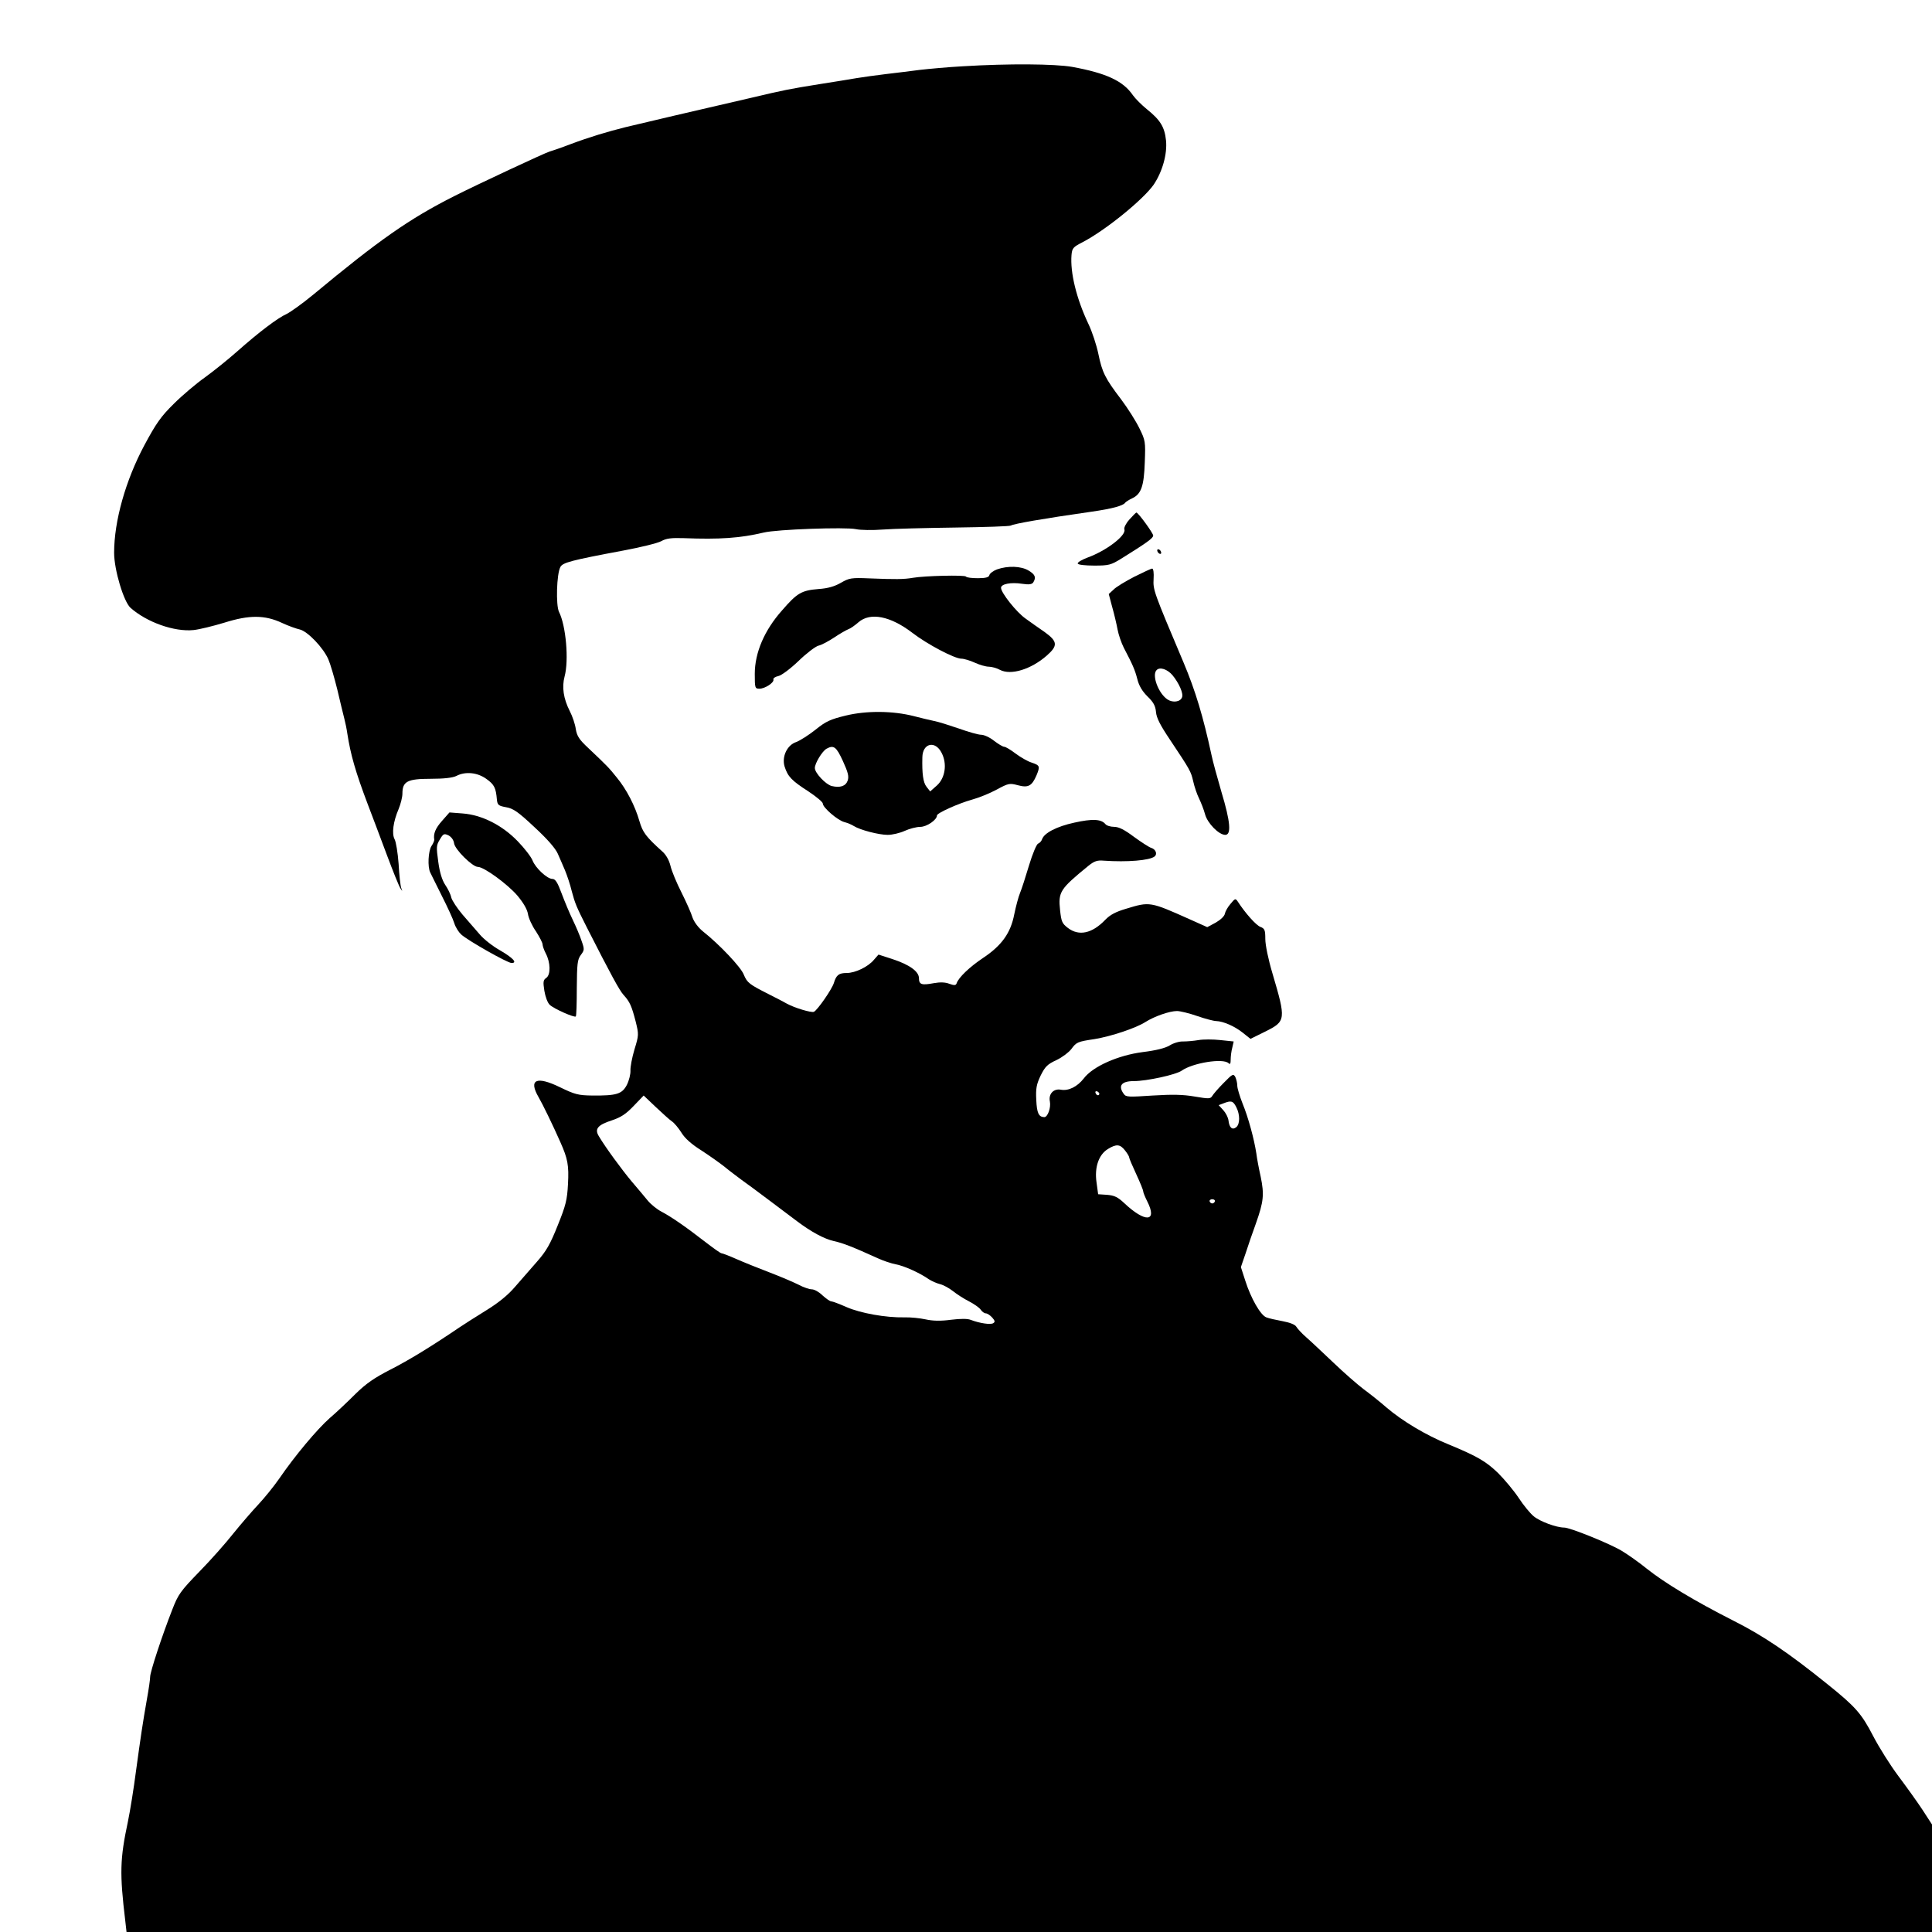 <?xml version="1.0" standalone="no"?>
<!DOCTYPE svg PUBLIC "-//W3C//DTD SVG 20010904//EN"
 "http://www.w3.org/TR/2001/REC-SVG-20010904/DTD/svg10.dtd">
<svg version="1.0" xmlns="http://www.w3.org/2000/svg"
 width="965pt" height="965pt" viewBox="0 0 965 965"
 preserveAspectRatio="xMidYMid meet">
<g transform="translate(0,965) scale(0.1,-0.1)"
fill="#000000" stroke="none">
<path d="M4810 9319 c-74 -4 -171 -13 -215 -18 -44 -6 -120 -15 -170 -21 -49
-6 -115 -15 -145 -20 -30 -5 -113 -19 -185 -30 -150 -24 -176 -29 -345 -69
-69 -16 -168 -39 -220 -51 -84 -19 -223 -52 -405 -95 -92 -23 -182 -50 -275
-85 -47 -18 -94 -34 -105 -37 -22 -6 -358 -163 -475 -222 -226 -114 -377 -220
-707 -494 -52 -43 -111 -85 -131 -95 -45 -20 -140 -92 -247 -187 -44 -39 -116
-97 -160 -129 -44 -31 -115 -91 -157 -133 -64 -63 -88 -97 -147 -207 -94 -176
-151 -379 -151 -537 0 -85 48 -245 82 -275 81 -72 219 -121 315 -111 29 3 98
20 154 37 124 39 202 39 289 -2 30 -14 69 -28 87 -32 39 -9 117 -90 143 -149
10 -23 30 -91 45 -152 14 -60 30 -126 35 -145 5 -19 12 -53 15 -75 16 -103 40
-189 103 -355 22 -58 65 -171 95 -252 30 -80 60 -155 67 -165 11 -17 11 -17 4
2 -4 11 -10 65 -13 120 -4 55 -13 110 -20 123 -15 28 -7 88 20 151 10 24 19
59 19 77 0 61 25 74 140 74 68 0 110 5 129 14 45 24 106 18 151 -15 39 -28 47
-44 52 -104 3 -26 8 -30 46 -37 35 -6 59 -22 141 -99 65 -60 105 -106 117
-133 10 -22 26 -60 36 -83 10 -24 26 -71 34 -105 16 -60 23 -77 74 -178 120
-236 165 -319 185 -340 31 -34 40 -55 60 -132 16 -65 16 -68 -6 -140 -12 -40
-21 -88 -20 -105 1 -18 -7 -50 -18 -72 -24 -46 -52 -54 -173 -53 -69 1 -86 5
-160 41 -119 58 -159 39 -108 -49 20 -34 72 -141 109 -225 37 -83 43 -116 38
-209 -4 -79 -11 -107 -51 -206 -37 -93 -57 -129 -104 -182 -31 -36 -81 -93
-110 -126 -35 -41 -83 -80 -145 -118 -50 -31 -110 -69 -132 -84 -143 -97 -253
-164 -345 -211 -80 -41 -121 -69 -175 -122 -38 -38 -96 -93 -129 -121 -62 -55
-173 -187 -251 -301 -27 -39 -74 -97 -105 -130 -31 -33 -87 -98 -125 -145 -37
-47 -113 -133 -170 -191 -93 -96 -105 -112 -135 -190 -51 -130 -110 -310 -110
-334 0 -12 -7 -62 -16 -111 -22 -125 -31 -187 -55 -362 -11 -85 -29 -197 -40
-250 -40 -188 -42 -258 -13 -499 l6 -53 4509 0 4509 0 0 269 0 268 -48 74
c-27 41 -81 116 -120 168 -39 52 -96 142 -126 200 -58 112 -88 146 -226 257
-197 159 -323 244 -472 319 -195 99 -344 189 -433 260 -38 31 -95 71 -125 89
-62 37 -258 116 -287 116 -39 0 -123 31 -153 57 -17 14 -51 55 -75 92 -24 36
-70 91 -102 123 -61 59 -104 84 -249 144 -111 45 -231 117 -309 184 -33 29
-85 70 -115 92 -30 23 -98 82 -150 132 -53 50 -113 107 -135 126 -22 19 -44
43 -50 53 -6 11 -32 21 -69 28 -32 6 -69 14 -81 19 -29 11 -77 95 -105 183
l-22 68 23 67 c12 37 35 105 52 151 39 110 42 145 24 233 -9 40 -19 93 -22
118 -11 71 -40 179 -69 249 -14 36 -26 75 -26 88 0 14 -5 33 -10 44 -10 17
-14 15 -58 -30 -26 -26 -51 -55 -57 -65 -9 -15 -17 -15 -88 -3 -58 10 -110 11
-209 5 -121 -8 -134 -8 -145 8 -30 41 -11 64 50 64 65 0 211 32 239 52 55 39
208 64 235 37 7 -7 10 -2 10 18 0 15 3 42 8 60 l7 31 -67 7 c-36 4 -85 4 -108
0 -23 -4 -58 -7 -77 -7 -19 1 -49 -8 -68 -20 -21 -13 -68 -25 -134 -33 -124
-16 -250 -72 -295 -132 -32 -41 -76 -63 -114 -56 -36 7 -63 -21 -55 -59 6 -31
-11 -78 -28 -78 -28 1 -37 20 -40 86 -3 57 1 78 22 122 22 44 33 56 79 77 29
14 62 39 74 55 26 35 31 37 117 50 84 14 206 55 253 85 44 28 120 55 158 55
15 0 61 -11 101 -25 40 -14 83 -25 94 -25 36 -1 93 -26 133 -58 l39 -31 75 37
c102 51 103 59 35 289 -21 70 -36 143 -36 173 0 44 -3 52 -24 60 -22 8 -76 69
-113 126 -12 18 -14 17 -37 -11 -14 -16 -26 -38 -28 -49 -2 -12 -21 -30 -45
-44 l-43 -23 -87 39 c-199 89 -200 89 -318 53 -51 -15 -80 -30 -104 -55 -66
-69 -132 -83 -187 -41 -29 22 -33 32 -39 88 -10 92 -1 106 141 222 30 24 44
29 78 26 116 -8 228 1 253 21 15 12 6 36 -17 43 -10 3 -49 28 -86 55 -48 36
-76 50 -99 50 -18 0 -38 6 -44 14 -21 25 -65 27 -155 7 -88 -19 -151 -52 -161
-83 -3 -9 -12 -19 -20 -22 -7 -2 -28 -51 -45 -108 -17 -57 -37 -119 -45 -138
-8 -19 -21 -68 -29 -107 -18 -94 -63 -156 -156 -218 -66 -44 -123 -98 -132
-127 -4 -10 -11 -11 -36 -2 -20 8 -46 9 -79 3 -59 -11 -73 -7 -73 25 0 34 -48
68 -134 96 l-68 22 -22 -25 c-29 -36 -94 -67 -137 -67 -39 0 -52 -10 -64 -50
-10 -32 -83 -137 -100 -144 -14 -5 -97 20 -135 41 -14 8 -54 29 -90 47 -97 49
-108 57 -125 98 -14 37 -122 151 -203 215 -25 20 -45 48 -53 70 -6 21 -31 77
-55 125 -24 47 -49 107 -55 133 -7 29 -23 57 -42 73 -81 73 -97 95 -113 150
-22 77 -65 160 -113 218 -40 50 -48 58 -143 148 -45 42 -56 59 -62 94 -3 24
-17 65 -30 90 -32 63 -40 120 -26 173 22 81 7 254 -28 323 -16 33 -12 189 7
224 12 22 52 33 314 82 86 16 172 37 190 47 25 14 50 17 112 15 180 -7 281 0
400 28 65 16 408 28 460 17 22 -5 83 -6 135 -2 52 4 215 8 362 10 147 2 272 6
277 10 16 9 157 34 402 69 105 15 159 30 169 45 3 4 18 14 35 22 45 21 59 60
63 180 4 103 3 109 -27 170 -17 35 -58 100 -91 144 -80 105 -95 135 -114 228
-9 43 -31 111 -50 150 -60 127 -91 256 -84 343 3 34 8 40 53 63 116 60 304
213 357 288 44 65 69 154 62 222 -7 67 -29 102 -95 155 -26 21 -58 53 -70 70
-49 72 -134 111 -304 142 -87 15 -315 17 -545 3z m681 -5132 c-1 -12 -15 -9
-19 4 -3 6 1 10 8 8 6 -3 11 -8 11 -12z m-2135 -138 c11 -7 33 -33 48 -57 17
-28 51 -58 99 -88 40 -26 91 -62 115 -81 24 -20 63 -49 87 -67 24 -17 88 -64
142 -105 54 -41 114 -86 133 -100 70 -53 136 -89 185 -100 46 -10 94 -29 220
-86 28 -13 68 -26 89 -30 40 -7 119 -42 166 -75 14 -9 39 -20 55 -24 17 -4 46
-20 65 -35 20 -16 56 -39 80 -51 25 -13 51 -31 58 -41 7 -11 19 -19 26 -19 7
0 21 -9 32 -21 14 -16 15 -22 5 -28 -13 -9 -69 0 -111 16 -16 7 -51 7 -100 1
-52 -7 -91 -6 -127 2 -28 6 -75 11 -105 10 -94 -2 -220 21 -289 51 -36 16 -71
29 -77 29 -7 0 -26 14 -44 30 -17 17 -41 30 -53 30 -12 0 -42 10 -66 23 -24
12 -89 40 -144 61 -55 21 -130 51 -166 67 -36 16 -70 29 -75 29 -5 0 -40 25
-79 55 -103 80 -175 129 -221 153 -23 12 -54 37 -70 57 -16 19 -51 62 -79 94
-47 56 -131 170 -164 226 -22 36 -6 56 65 79 45 15 70 31 109 72 l50 52 60
-57 c33 -31 69 -64 81 -72z m2819 71 c19 -37 19 -84 0 -100 -20 -16 -35 -3
-39 34 -2 15 -14 38 -26 51 l-23 25 24 9 c38 15 48 13 64 -19z m-556 -216 c12
-15 21 -30 21 -35 0 -5 16 -42 35 -83 19 -41 35 -80 35 -86 0 -6 9 -28 20 -50
53 -104 -9 -109 -115 -9 -32 30 -49 38 -85 41 l-45 3 -8 59 c-11 76 11 139 57
167 42 26 61 24 85 -7z m449 -255 c-2 -6 -8 -10 -13 -10 -5 0 -11 4 -13 10 -2
6 4 11 13 11 9 0 15 -5 13 -11z"/>
<path d="M5641 7055 c-17 -19 -28 -41 -25 -49 11 -30 -90 -107 -184 -141 -29
-11 -51 -24 -49 -30 2 -6 37 -10 83 -10 73 0 83 3 135 35 127 79 159 102 159
115 0 12 -75 115 -84 115 -2 0 -18 -16 -35 -35z"/>
<path d="M5780 6901 c0 -5 5 -13 10 -16 6 -3 10 -2 10 4 0 5 -4 13 -10 16 -5
3 -10 2 -10 -4z"/>
<path d="M4980 6806 c-19 -7 -36 -20 -38 -28 -2 -11 -17 -16 -57 -16 -30 0
-57 3 -60 8 -5 9 -207 4 -265 -6 -45 -8 -91 -8 -215 -3 -94 4 -103 2 -145 -22
-31 -18 -65 -28 -111 -31 -85 -7 -107 -19 -183 -107 -88 -99 -136 -211 -136
-317 0 -70 1 -74 23 -74 28 0 75 31 70 46 -2 6 9 14 24 17 16 3 60 36 101 75
40 39 85 73 100 77 15 3 50 22 79 41 28 19 60 37 70 41 10 3 33 19 51 35 59
51 159 31 268 -52 75 -58 212 -130 246 -130 13 0 43 -9 67 -20 24 -11 55 -20
70 -20 14 0 40 -7 56 -16 54 -28 154 2 233 71 57 50 55 71 -10 118 -29 20 -72
50 -95 67 -45 31 -123 129 -123 154 0 19 49 29 106 20 34 -5 48 -3 55 7 15 25
10 39 -23 59 -38 23 -104 25 -158 6z"/>
<path d="M5665 6769 c-44 -23 -91 -51 -103 -64 l-24 -22 17 -64 c10 -35 22
-86 27 -113 5 -27 19 -67 31 -91 45 -86 56 -111 68 -158 8 -32 24 -59 50 -85
30 -29 40 -47 43 -78 2 -29 21 -66 70 -139 102 -153 104 -157 116 -208 6 -27
19 -65 29 -85 10 -21 24 -56 30 -79 12 -45 69 -103 101 -103 31 0 26 65 -19
214 -21 72 -44 156 -50 186 -41 190 -80 320 -139 460 -150 355 -153 363 -150
418 2 30 -1 52 -7 52 -5 0 -46 -19 -90 -41z m191 -491 c33 -40 56 -92 48 -111
-8 -23 -46 -28 -72 -11 -46 30 -80 122 -55 147 16 17 53 5 79 -25z"/>
<path d="M4225 6076 c-78 -19 -100 -29 -152 -71 -34 -27 -77 -54 -95 -61 -47
-15 -74 -74 -59 -123 16 -50 35 -70 119 -124 39 -26 72 -53 72 -61 0 -20 75
-84 107 -92 16 -4 37 -13 48 -20 32 -20 125 -44 169 -44 23 0 61 9 85 20 24
11 59 20 78 20 32 0 83 35 83 57 0 12 107 60 175 79 33 9 88 31 123 50 59 32
65 33 106 22 52 -14 70 -4 93 49 19 46 17 50 -24 64 -20 6 -56 27 -80 45 -25
19 -50 34 -57 34 -7 0 -30 14 -51 30 -21 17 -50 30 -64 30 -14 0 -64 14 -111
31 -47 16 -103 34 -125 38 -22 5 -67 15 -100 24 -105 27 -237 28 -340 3z m478
-186 c29 -55 18 -126 -23 -163 l-34 -30 -18 23 c-17 21 -23 65 -21 147 1 71
64 86 96 23z m-493 -41 c26 -57 31 -77 24 -98 -10 -28 -38 -37 -80 -27 -30 8
-84 65 -84 90 0 23 36 83 58 96 36 20 49 11 82 -61z"/>
<path d="M2208 5550 c-33 -37 -44 -64 -39 -94 1 -4 -5 -19 -14 -32 -16 -25
-20 -104 -6 -132 4 -9 31 -62 58 -117 28 -55 56 -116 62 -136 6 -20 22 -45 34
-56 32 -30 232 -143 252 -143 31 0 8 25 -57 63 -36 20 -82 56 -102 80 -20 23
-59 68 -86 99 -27 32 -52 70 -56 85 -3 16 -17 44 -30 63 -16 24 -28 63 -35
116 -10 73 -10 82 8 111 17 29 21 31 44 20 14 -8 25 -23 27 -39 4 -31 92 -118
119 -118 30 0 147 -85 197 -143 30 -36 49 -68 53 -92 3 -21 21 -60 40 -87 18
-28 33 -57 33 -65 0 -7 7 -28 16 -45 24 -46 25 -106 3 -122 -16 -11 -17 -20
-10 -65 5 -30 16 -60 27 -70 21 -20 123 -65 130 -58 3 2 5 67 5 142 1 121 3
142 20 165 18 24 19 28 4 70 -8 25 -28 72 -44 105 -16 33 -41 93 -56 133 -20
54 -31 72 -46 72 -26 0 -84 54 -99 92 -7 18 -40 61 -74 96 -78 81 -180 132
-276 139 l-65 5 -37 -42z"/>
</g>
</svg>
